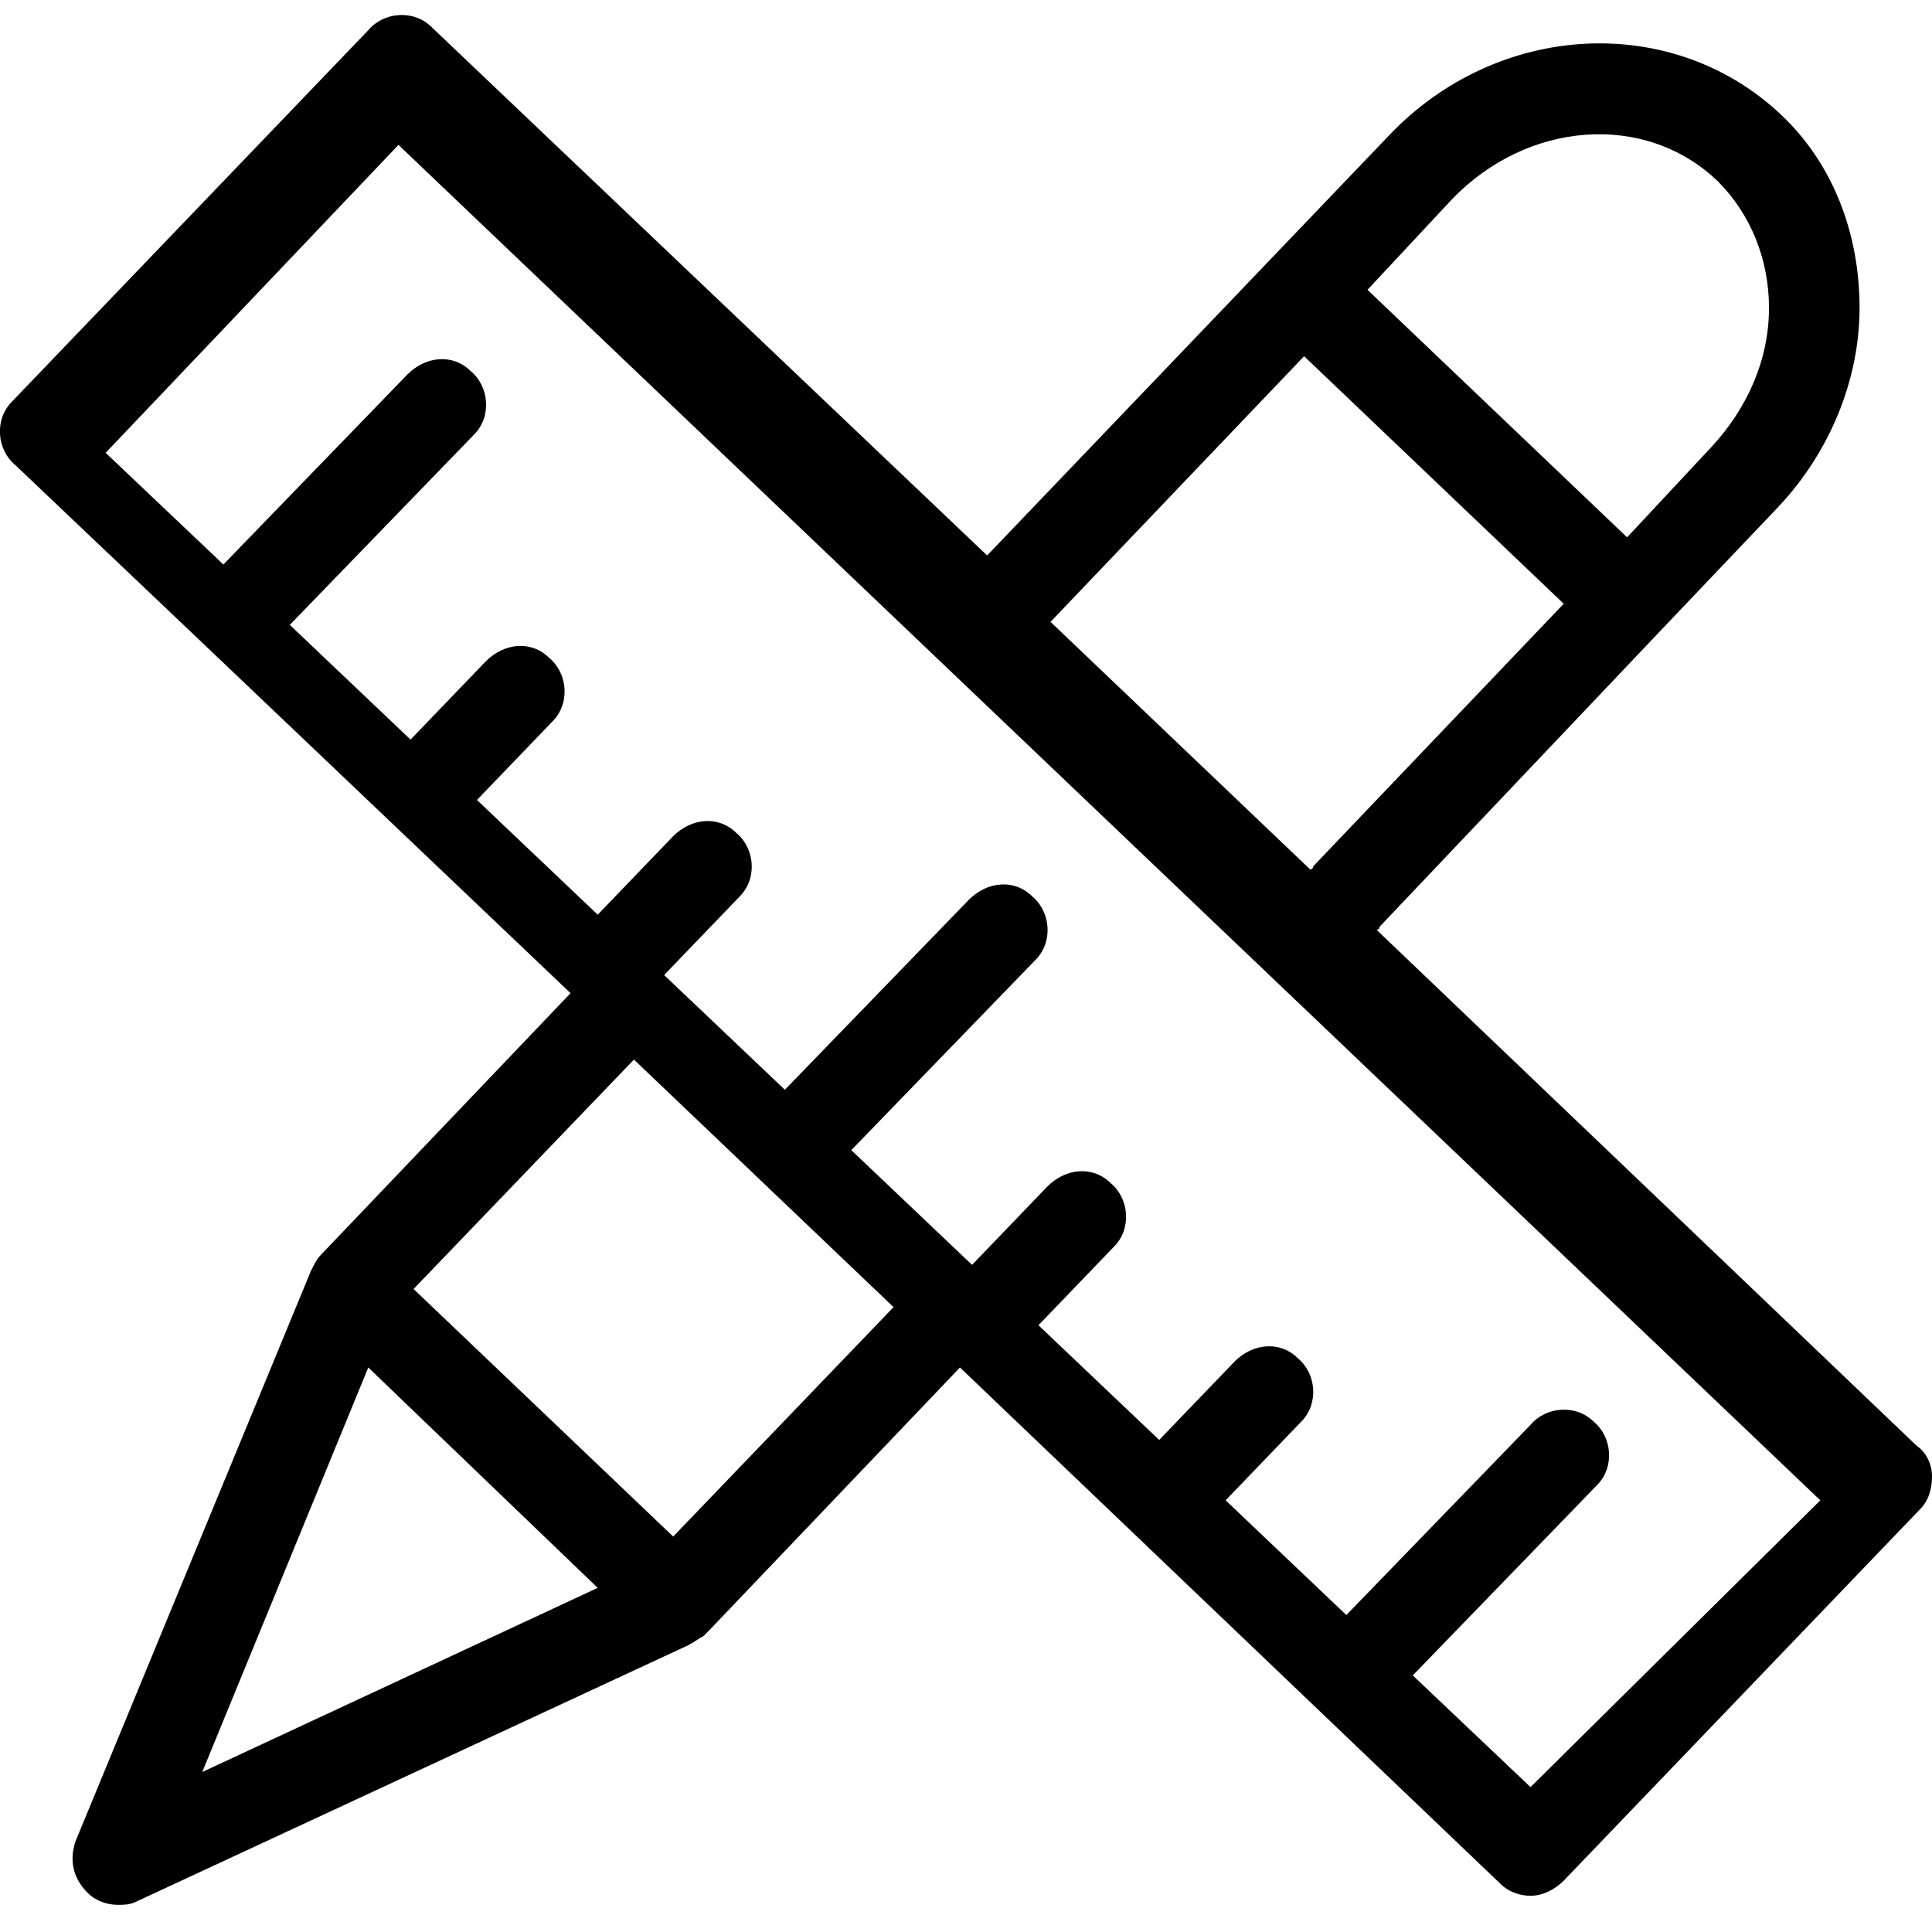 <?xml version="1.0" encoding="utf-8"?>
<!-- Generator: Adobe Illustrator 19.0.1, SVG Export Plug-In . SVG Version: 6.00 Build 0)  -->
<svg version="1.1" id="Layer_1" xmlns="http://www.w3.org/2000/svg" xmlns:xlink="http://www.w3.org/1999/xlink" x="0px" y="0px"
	 viewBox="-273 365 64 64" style="enable-background:new -273 365 64 64;" xml:space="preserve">
<path d="M-209.5,412.9l-17.9-17.1c0,0,0.1,0,0.1-0.1l9.3-9.8l0,0l0,0l3.9-4.1c1.7-1.8,2.7-4.2,2.7-6.6c0-2.5-0.9-4.8-2.6-6.4
	c-3.6-3.4-9.4-3.1-13,0.7l-13.3,13.9l-18.4-17.5c-0.6-0.6-1.6-0.5-2.1,0.1l-11.8,12.3c-0.6,0.6-0.5,1.6,0.1,2.1l6,5.7c0,0,0,0,0,0
	s0,0,0,0l12.4,11.8l-8.3,8.7c-0.1,0.1-0.2,0.3-0.3,0.5l-7.8,18.9c-0.2,0.6-0.1,1.2,0.4,1.7c0.3,0.3,0.7,0.4,1,0.4
	c0.2,0,0.4,0,0.6-0.1l18.3-8.5c0.2-0.1,0.3-0.2,0.5-0.3l0.2-0.2c0,0,0,0,0,0s0,0,0,0l8.3-8.7l17.9,17.1c0.3,0.3,0.7,0.4,1,0.4
	c0.4,0,0.8-0.2,1.1-0.5l11.8-12.3c0.3-0.3,0.4-0.7,0.4-1.1C-209,413.5-209.2,413.1-209.5,412.9z M-224.9,371.6
	c2.5-2.6,6.4-2.9,8.8-0.6c1.1,1.1,1.7,2.6,1.7,4.2c0,1.7-0.7,3.3-1.9,4.6l-2.8,3l-8.6-8.2L-224.9,371.6z M-229.8,376.8l8.6,8.2
	l-8.3,8.7c0,0,0,0.1-0.1,0.1l-8.6-8.2L-229.8,376.8z M-260.8,410.3l7.6,7.3l-13.1,6.1L-260.8,410.3z M-250.7,415.9l-8.6-8.2l7.3-7.6
	l8.6,8.2L-250.7,415.9z M-222.3,424.2l-3.9-3.7l6.1-6.3c0.6-0.6,0.5-1.6-0.1-2.1c-0.6-0.6-1.6-0.5-2.1,0.1l-6.1,6.3l-4-3.8l2.5-2.6
	c0.6-0.6,0.5-1.6-0.1-2.1c-0.6-0.6-1.5-0.5-2.1,0.1l-2.5,2.6l-4-3.8l2.5-2.6c0.6-0.6,0.5-1.6-0.1-2.1c-0.6-0.6-1.5-0.5-2.1,0.1
	l-2.5,2.6l-4-3.8l6.1-6.3c0.6-0.6,0.5-1.6-0.1-2.1c-0.6-0.6-1.5-0.5-2.1,0.1l-6.1,6.3l-4-3.8l2.5-2.6c0.6-0.6,0.5-1.6-0.1-2.1
	c-0.6-0.6-1.5-0.5-2.1,0.1l-2.5,2.6l-4-3.8l2.5-2.6c0.6-0.6,0.5-1.6-0.1-2.1c-0.6-0.6-1.5-0.5-2.1,0.1l-2.5,2.6l-4-3.8l6.1-6.3
	c0.6-0.6,0.5-1.6-0.1-2.1c-0.6-0.6-1.5-0.5-2.1,0.1l-6.1,6.3l-3.9-3.7l9.7-10.2l47.1,44.9L-222.3,424.2z"/>
</svg>
